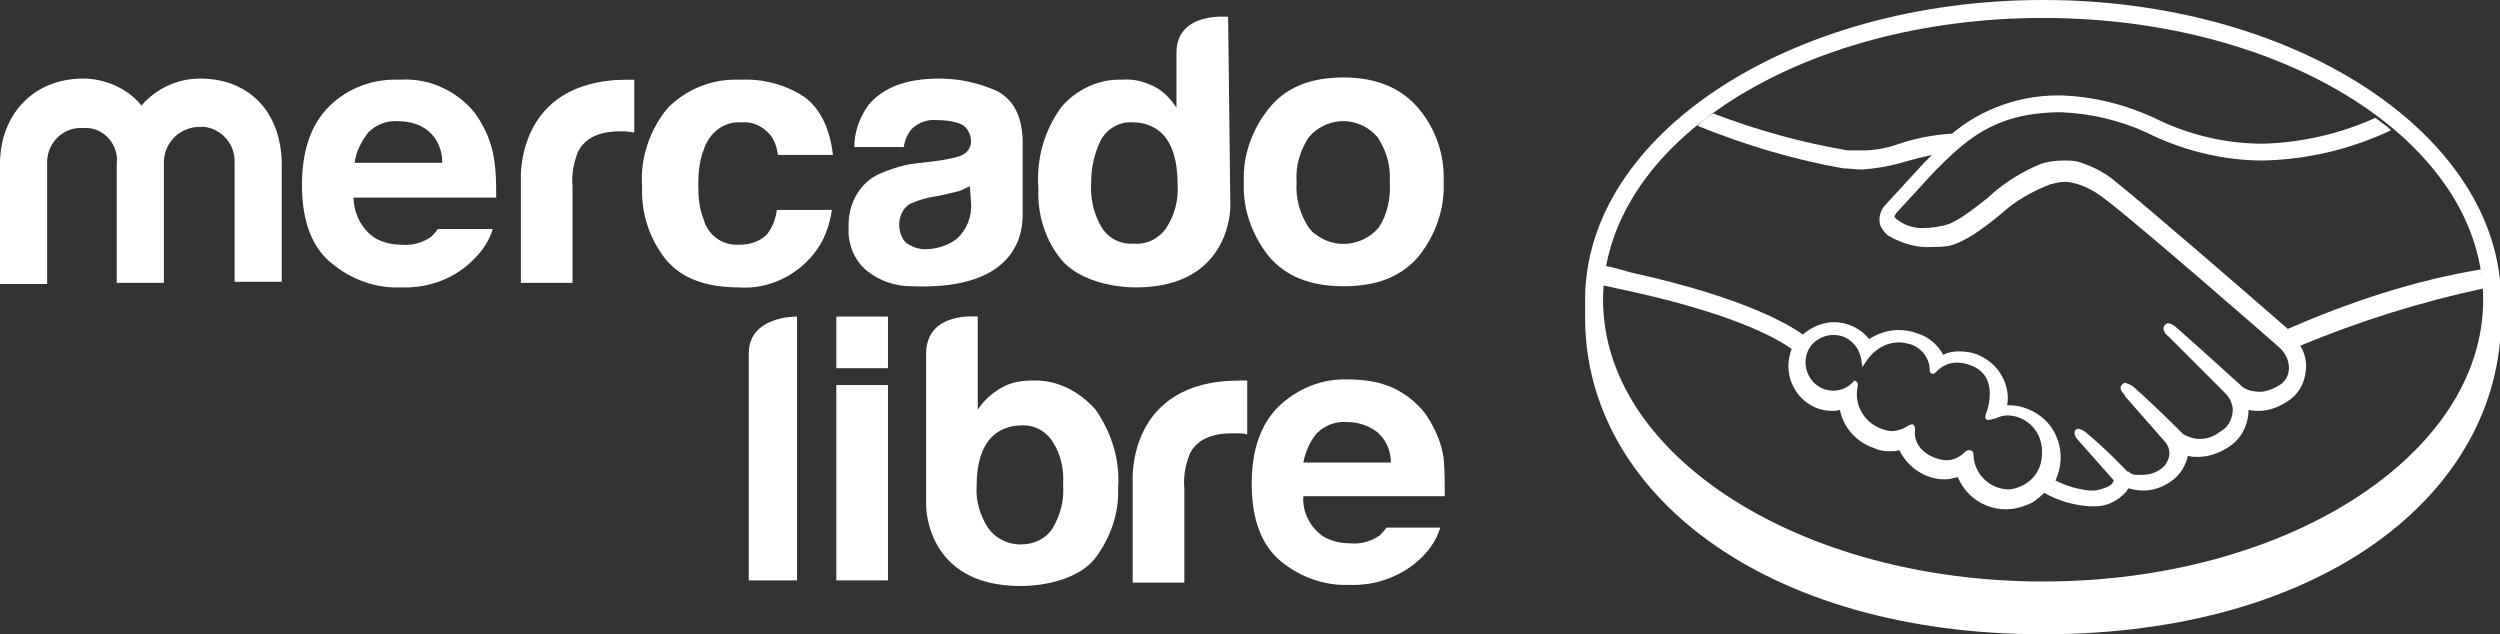 <?xml version="1.0" encoding="utf-8"?>
<!-- Generator: Adobe Illustrator 23.0.2, SVG Export Plug-In . SVG Version: 6.00 Build 0)  -->
<svg version="1.1" id="Layer_1" xmlns="http://www.w3.org/2000/svg" xmlns:xlink="http://www.w3.org/1999/xlink" x="0px" y="0px"
	 viewBox="0 0 222.7 56.5" style="enable-background:new 0 0 222.7 56.5;" xml:space="preserve">
<rect x="0" y="0" width="222.7" height="56.5" fill="#333333" stroke="none"/>
<style type="text/css">
	.st0{fill:#FFFFFF;}
</style>
<title>Recurso 22</title>
<g id="Capa_2">
	<g id="Capa_1-2">
		<path class="st0" d="M182,0c-22.5,0-40.8,12-40.8,26.7v1.6c0,15.6,16,28.2,40.8,28.2c25,0,40.8-12.6,40.8-28.2v-1.6
			C222.7,12,204.5,0,182,0z M182,51.8c-21.6,0-39.2-11.2-39.2-25.1S160.3,1.6,182,1.6s39.2,11.2,39.2,25.1S203.6,51.8,182,51.8z"/>
		<path class="st0" d="M203.8,29.3c-3.9-3.4-12.8-11.1-15.2-13c-0.9-0.8-2-1.4-3.2-1.8c-0.5-0.2-1-0.2-1.6-0.2c-0.7,0-1.4,0.1-2,0.3
			c-1.7,0.7-3.3,1.7-4.6,2.9l-0.1,0.1c-1.4,1.1-2.9,2.3-4,2.5c-0.5,0.1-1,0.2-1.5,0.2c-1,0.1-2-0.2-2.8-0.9c-0.1-0.1,0-0.2,0.1-0.4
			l0,0l3.4-3.7c2.7-2.7,5.2-5.2,11-5.3h0.3c2.6,0.1,5.2,0.7,7.6,1.8c3.2,1.6,6.8,2.5,10.4,2.5c4-0.1,7.8-1,11.4-2.7
			c-0.4-0.4-0.9-0.7-1.4-1.1c-3.1,1.4-6.5,2.2-10,2.3c-3.4,0-6.7-0.8-9.7-2.3c-2.6-1.2-5.4-1.9-8.3-2h-0.3c-3.4,0-6.8,1.2-9.4,3.4
			c-1.6,0.1-3.2,0.4-4.7,0.9c-1.1,0.4-2.2,0.6-3.3,0.6c-0.4,0-1.2,0-1.3,0c-4.1-0.7-8.1-1.8-12-3.3c-0.5,0.3-1,0.7-1.4,1.1
			c4.2,1.7,8.5,3,13,3.8c0.5,0,1.1,0.1,1.7,0.1c1.3-0.1,2.5-0.3,3.8-0.7c0.7-0.2,1.5-0.4,2.4-0.6c-0.2,0.2-0.4,0.4-0.7,0.7l-3.4,3.7
			c-0.5,0.5-0.7,1.2-0.5,1.9c0.2,0.4,0.5,0.8,0.9,1c1.1,0.6,2.4,1,3.7,0.9c0.5,0,1,0,1.5-0.1c1.4-0.3,3-1.5,4.6-2.8
			c1.3-1.2,2.9-2.1,4.5-2.7c0.4-0.1,0.8-0.2,1.2-0.2h0.3c1.3,0.2,2.4,0.8,3.4,1.6c2.8,2.1,15.4,13.1,15.5,13.2
			c0.5,0.5,0.8,1.1,0.8,1.8c0,0.7-0.4,1.3-1,1.6c-0.5,0.3-1.1,0.5-1.6,0.5c-0.5,0-1-0.1-1.5-0.4c0,0-4.4-4-5.9-5.3
			c-0.2-0.2-0.5-0.4-0.8-0.4c-0.1,0-0.2,0.1-0.3,0.2c-0.2,0.3,0,0.7,0.4,1l5,5c0.4,0.4,0.6,0.8,0.7,1.4c0,0.9-0.4,1.7-1.2,2.1
			c-0.5,0.4-1.1,0.6-1.8,0.6c-0.5,0-1-0.2-1.4-0.4l-0.7-0.7c-1.3-1.3-2.7-2.6-3.7-3.5c-0.2-0.2-0.5-0.3-0.8-0.4
			c-0.1,0-0.2,0.1-0.3,0.2c-0.1,0.1-0.2,0.3,0.1,0.7c0.1,0.1,0.2,0.2,0.2,0.3l3.6,4.1c0.4,0.5,0.5,1.2,0.1,1.8l-0.1,0.2
			c-0.1,0.1-0.2,0.2-0.3,0.3c-0.5,0.4-1.1,0.6-1.8,0.6c-0.2,0-0.3,0-0.5,0c-0.3,0-0.5-0.1-0.7-0.3h-0.1c-0.2-0.2-2-2.1-3.6-3.4
			c-0.2-0.2-0.4-0.3-0.7-0.4c-0.1,0-0.2,0-0.3,0.1c-0.3,0.3,0.1,0.8,0.3,1l3.1,3.5c0,0.1-0.1,0.1-0.1,0.2c-0.1,0.2-0.5,0.5-1.6,0.7
			h-0.4c-1.1-0.1-2.1-0.4-3.1-0.9c1.1-2.3,0.2-5.1-2.1-6.2c-0.6-0.3-1.3-0.5-2-0.5h-0.2c0.3-1.8-0.7-3.6-2.4-4.4
			c-0.6-0.3-1.3-0.4-1.9-0.4c-0.5,0-1,0.1-1.4,0.3c-0.5-0.9-1.3-1.6-2.3-1.9c-0.5-0.2-1.1-0.3-1.7-0.3c-0.9,0-1.8,0.3-2.6,0.8
			c-0.7-0.9-1.9-1.5-3.1-1.5c-1,0-2,0.4-2.8,1.1c-1-0.7-4.8-3.2-15.2-5.5c-0.5-0.1-1.6-0.5-2.4-0.6c-0.1,0.6-0.2,1.1-0.3,1.7
			l2.3,0.5c10.6,2.3,14.1,4.8,14.6,5.2c-0.8,2,0.1,4.3,2.1,5.2c0.5,0.2,1,0.3,1.5,0.3c0.2,0,0.5,0,0.7-0.1c0.3,1.6,1.5,2.9,3,3.4
			c0.4,0.2,0.9,0.3,1.4,0.3c0.3,0,0.6,0,0.9-0.1c0.7,1.5,2.3,2.6,4,2.6c0.4,0,0.8-0.1,1.2-0.2c1,2.4,3.7,3.5,6.1,2.5
			c0.6-0.2,1.1-0.6,1.6-1.1c1.2,0.7,2.6,1.1,4,1.2c0.2,0,0.4,0,0.6,0c1,0,2-0.5,2.7-1.3c0.1-0.1,0.1-0.2,0.2-0.3
			c0.4,0.1,0.8,0.2,1.3,0.2c0.9,0,1.8-0.3,2.6-0.9c0.7-0.5,1.2-1.3,1.4-2.2l0,0c0.3,0.1,0.6,0.1,0.9,0.1c0.9,0,1.8-0.3,2.6-0.8
			c1.2-0.7,1.9-2,1.9-3.4c0.3,0.1,0.6,0.1,0.9,0.1c0.9,0,1.7-0.3,2.5-0.8c1-0.6,1.6-1.6,1.7-2.8c0.1-0.8-0.1-1.6-0.5-2.2
			c5.3-2.2,10.7-3.9,16.3-5.1c0-0.6-0.1-1.1-0.2-1.7C215,25,209.3,26.9,203.8,29.3z M179,43.6c-1.7,0-3.1-1.3-3.2-3
			c0-0.2,0-0.5-0.4-0.5c-0.2,0-0.3,0.1-0.4,0.2c-0.4,0.4-1,0.7-1.6,0.7c-0.3,0-0.7-0.1-1-0.2c-1.8-0.7-1.9-2-1.8-2.5
			c0-0.1,0-0.3-0.1-0.4l-0.1-0.1h-0.1c-0.1,0-0.2,0.1-0.3,0.1c-0.4,0.3-1,0.5-1.5,0.5c-0.3,0-0.6-0.1-0.9-0.2
			c-1.6-0.6-2.5-2.2-2.1-3.9c0-0.1,0-0.2-0.1-0.3l-0.2-0.1l-0.2,0.2c-1,1-2.6,0.9-3.5-0.1s-0.9-2.6,0.1-3.5s2.6-0.9,3.5,0.1
			c0.4,0.4,0.6,0.9,0.7,1.4l0.1,0.7l0.4-0.6c0.7-1,1.7-1.6,2.9-1.6c0.4,0,0.7,0.1,1.1,0.2c1,0.4,1.6,1.3,1.6,2.3
			c0,0.3,0.3,0.3,0.3,0.3c0.1,0,0.2-0.1,0.3-0.2c0.5-0.5,1.1-0.8,1.8-0.8c0.5,0,0.9,0.1,1.4,0.3c2.4,1,1.3,4,1.3,4
			c-0.2,0.5-0.2,0.7,0,0.8h0.1h0.1c0.2,0,0.3-0.1,0.5-0.1c0.4-0.2,0.8-0.3,1.2-0.3l0,0c1.8,0.1,3.1,1.6,3,3.4
			C181.9,42.2,180.6,43.4,179,43.6L179,43.6z"/>
		<path class="st0" d="M126.4,9.7c-1.5-1.8-3.7-2.8-6.7-2.8s-5.2,0.9-6.7,2.8c-1.5,1.9-2.3,4.2-2.2,6.5c-0.1,2.4,0.7,4.7,2.2,6.6
			c1.5,1.8,3.7,2.7,6.7,2.7s5.2-0.9,6.7-2.7c1.5-1.9,2.3-4.2,2.2-6.6C128.7,13.8,127.9,11.5,126.4,9.7z M122.8,20.3
			c-1.5,1.7-4,1.9-5.7,0.5c-0.2-0.1-0.3-0.3-0.5-0.5c-0.8-1.2-1.2-2.6-1.1-4.1c-0.1-1.4,0.3-2.8,1.1-4c1.5-1.7,4-1.9,5.7-0.4
			c0.1,0.1,0.3,0.3,0.4,0.4c0.8,1.2,1.2,2.6,1.1,4C123.9,17.6,123.6,19.1,122.8,20.3z"/>
		<path class="st0" d="M88.8,8.1C87.2,7.4,85.5,7,83.7,7c-3,0-5,0.8-6.3,2.3c-0.8,1.1-1.3,2.4-1.3,3.8h4.4c0.1-0.6,0.3-1.1,0.7-1.6
			c0.6-0.6,1.5-0.9,2.3-0.8c0.8,0,1.5,0.1,2.2,0.4c0.5,0.3,0.8,0.9,0.8,1.5c0,0.6-0.4,1.1-1,1.3c-0.6,0.2-1.2,0.3-1.8,0.4l-1.6,0.2
			c-1.4,0.1-2.7,0.5-4,1.1c-1.7,0.9-2.6,2.8-2.5,4.7c-0.1,1.4,0.5,2.9,1.6,3.8c1.1,0.9,2.5,1.4,4,1.4c9.9,0.4,9.9-5.3,9.9-6.5v-6.6
			C91,10.3,90.3,8.9,88.8,8.1z M86.5,18.1c0.1,1.2-0.4,2.4-1.3,3.2c-0.8,0.6-1.8,0.9-2.8,0.9c-0.6,0-1.1-0.2-1.6-0.5
			c-0.5-0.4-0.7-1.1-0.7-1.7c0-0.8,0.4-1.6,1.1-1.9c0.7-0.3,1.4-0.5,2.1-0.6l1-0.2c0.4-0.1,0.8-0.2,1.2-0.3c0.3-0.1,0.6-0.3,0.9-0.4
			L86.5,18.1z"/>
		<path class="st0" d="M66,10.9c1-0.1,1.9,0.3,2.6,1.1c0.4,0.5,0.6,1.1,0.7,1.8h4.9c-0.3-2.5-1.2-4.2-2.6-5.2
			c-1.7-1.1-3.7-1.6-5.7-1.5c-2.4-0.1-4.7,0.8-6.4,2.5c-1.6,1.9-2.5,4.5-2.3,7c-0.1,2.3,0.6,4.6,2.1,6.5c1.4,1.7,3.6,2.5,6.5,2.5
			c2.6,0.2,5.1-1,6.7-3c0.9-1.1,1.4-2.5,1.6-3.9h-4.9c-0.1,0.8-0.4,1.6-0.9,2.2c-0.6,0.6-1.5,0.9-2.4,0.9c-1.5,0.1-2.8-0.8-3.2-2.2
			c-0.4-1-0.5-2-0.5-3.1c0-1.1,0.1-2.2,0.5-3.2C63.2,11.8,64.5,10.8,66,10.9z"/>
		<path class="st0" d="M55.9,7.1c-10.1,0-9.5,9-9.5,9v9.1H51v-8.6c-0.1-1.1,0.1-2.1,0.5-3.1c0.6-1.2,1.9-1.8,3.7-1.8h0.5l0.8,0.1
			V7.1h-0.4L55.9,7.1z"/>
		<path class="st0" d="M39,20.4c-0.2,0.3-0.4,0.5-0.6,0.7c-0.7,0.5-1.7,0.8-2.6,0.7c-0.9,0-1.7-0.2-2.4-0.6
			c-1.2-0.8-1.9-2.2-1.9-3.6h12.7c0-1.2,0-2.3-0.2-3.5c-0.2-1.3-0.7-2.5-1.4-3.6c-0.7-1.1-1.8-2-3-2.6C38.4,7.3,37,7,35.6,7.1
			C33.3,7,31,7.8,29.3,9.5c-1.6,1.6-2.4,3.9-2.4,7c0,3.2,0.9,5.6,2.7,7c1.7,1.4,3.9,2.2,6.1,2.1c2.5,0.1,4.9-0.8,6.6-2.6
			c0.7-0.7,1.3-1.6,1.6-2.6H39z M32.8,11.8c0.7-0.7,1.7-1.1,2.7-1c1,0,2,0.3,2.7,0.9c0.8,0.7,1.2,1.7,1.2,2.8h-7.8
			C31.7,13.5,32.2,12.6,32.8,11.8L32.8,11.8z"/>
		<path class="st0" d="M25.1,25.1h-4.2V14.6c0.1-1.7-1.1-3.1-2.7-3.3c-0.1,0-0.2,0-0.4,0c-1.7,0-3.1,1.3-3.2,3c0,0.1,0,0.2,0,0.3
			v10.6h-4.2V14.6c0.2-1.6-1-3.1-2.6-3.2c-0.1,0-0.3,0-0.4,0c-1.7-0.1-3.1,1.2-3.2,2.9c0,0.1,0,0.2,0,0.4v10.6H0V14.6
			C0,10.3,2.9,7,7.4,7c2,0,4,0.9,5.2,2.4C13.9,7.9,15.8,7,17.8,7c4.6,0,7.3,3.2,7.3,7.7V25.1z"/>
		<path class="st0" d="M109.4,1.5c0,0-4.6-0.5-4.6,3.2v4.9c-0.5-0.8-1.2-1.5-2-1.9C102,7.3,101,7,100,7.1c-2.1-0.1-4.2,0.9-5.5,2.5
			c-1.5,2.1-2.2,4.6-2,7.2c-0.1,2.3,0.6,4.6,2.1,6.4c1.4,1.6,4.1,2.4,6.6,2.4c8.5,0,8.4-7.2,8.4-7.2L109.4,1.5z M103.9,20.3
			c-0.7,1-1.8,1.5-2.9,1.4c-1.2,0.1-2.3-0.5-2.9-1.5c-0.7-1.2-1-2.6-0.9-4c0-1.3,0.3-2.6,0.9-3.8c0.6-1,1.7-1.6,2.9-1.5
			c0.8,0,1.7,0.3,2.3,0.8c1.1,0.9,1.6,2.6,1.6,4.7C105,17.9,104.6,19.2,103.9,20.3z"/>
		<path class="st0" d="M123.5,47c-0.2,0.3-0.4,0.5-0.6,0.7c-0.7,0.5-1.7,0.8-2.6,0.7c-0.9,0-1.7-0.2-2.4-0.6
			c-1.2-0.8-1.9-2.2-1.8-3.6h12.6c0-1.1,0-2.3-0.1-3.4c-0.2-1.3-0.7-2.5-1.4-3.6c-0.7-1.1-1.8-2-3-2.6c-1.3-0.6-2.7-0.8-4.1-0.8
			c-2.3-0.1-4.5,0.8-6.2,2.4c-1.6,1.6-2.4,3.9-2.4,6.9c0,3.2,0.9,5.5,2.6,6.9c1.7,1.4,3.9,2.2,6.1,2.1c2.4,0.1,4.8-0.8,6.5-2.5
			c0.7-0.7,1.3-1.6,1.6-2.6L123.5,47z M117.3,38.6c0.7-0.7,1.7-1.1,2.7-1c1,0,1.9,0.3,2.7,0.9c0.8,0.7,1.2,1.7,1.2,2.7h-7.8
			C116.3,40.2,116.7,39.3,117.3,38.6z"/>
		<path class="st0" d="M91.9,33.9c-1,0-2,0.2-2.8,0.7c-0.8,0.5-1.5,1.1-2,1.9v-8.3c0,0-4.6-0.5-4.6,3.3V45c0,0-0.1,7.2,8.4,7.2
			c2.4,0,5.2-0.7,6.6-2.4c1.4-1.8,2.2-4.1,2.1-6.3c0.2-2.5-0.6-5-2-7C96.1,34.8,94.1,33.8,91.9,33.9z M93.8,47
			c-0.6,1-1.7,1.5-2.9,1.5C89.8,48.5,88.7,48,88,47c-0.7-1.1-1.1-2.4-1-3.7c0-2.1,0.5-3.7,1.6-4.6c0.6-0.5,1.5-0.8,2.3-0.8
			c1.2-0.1,2.3,0.5,2.9,1.5c0.7,1.1,1,2.4,0.9,3.8C94.8,44.5,94.5,45.8,93.8,47z"/>
		<path class="st0" d="M110.6,33.9h-0.2c-10.1,0-9.5,9-9.5,9v9h4.6v-8.4c-0.1-1.1,0.1-2.1,0.5-3.1c0.6-1.2,1.9-1.8,3.7-1.8h0.6
			c0.2,0,0.5,0,0.8,0.1v-4.8L110.6,33.9z"/>
		<path class="st0" d="M66.7,31.5v20.2H71V28.2C71,28.2,66.7,28.1,66.7,31.5z"/>
		<rect x="74.5" y="28.2" class="st0" width="4.6" height="4.6"/>
		<rect x="74.5" y="34.3" class="st0" width="4.6" height="17.4"/>
	</g>
</g>
</svg>
